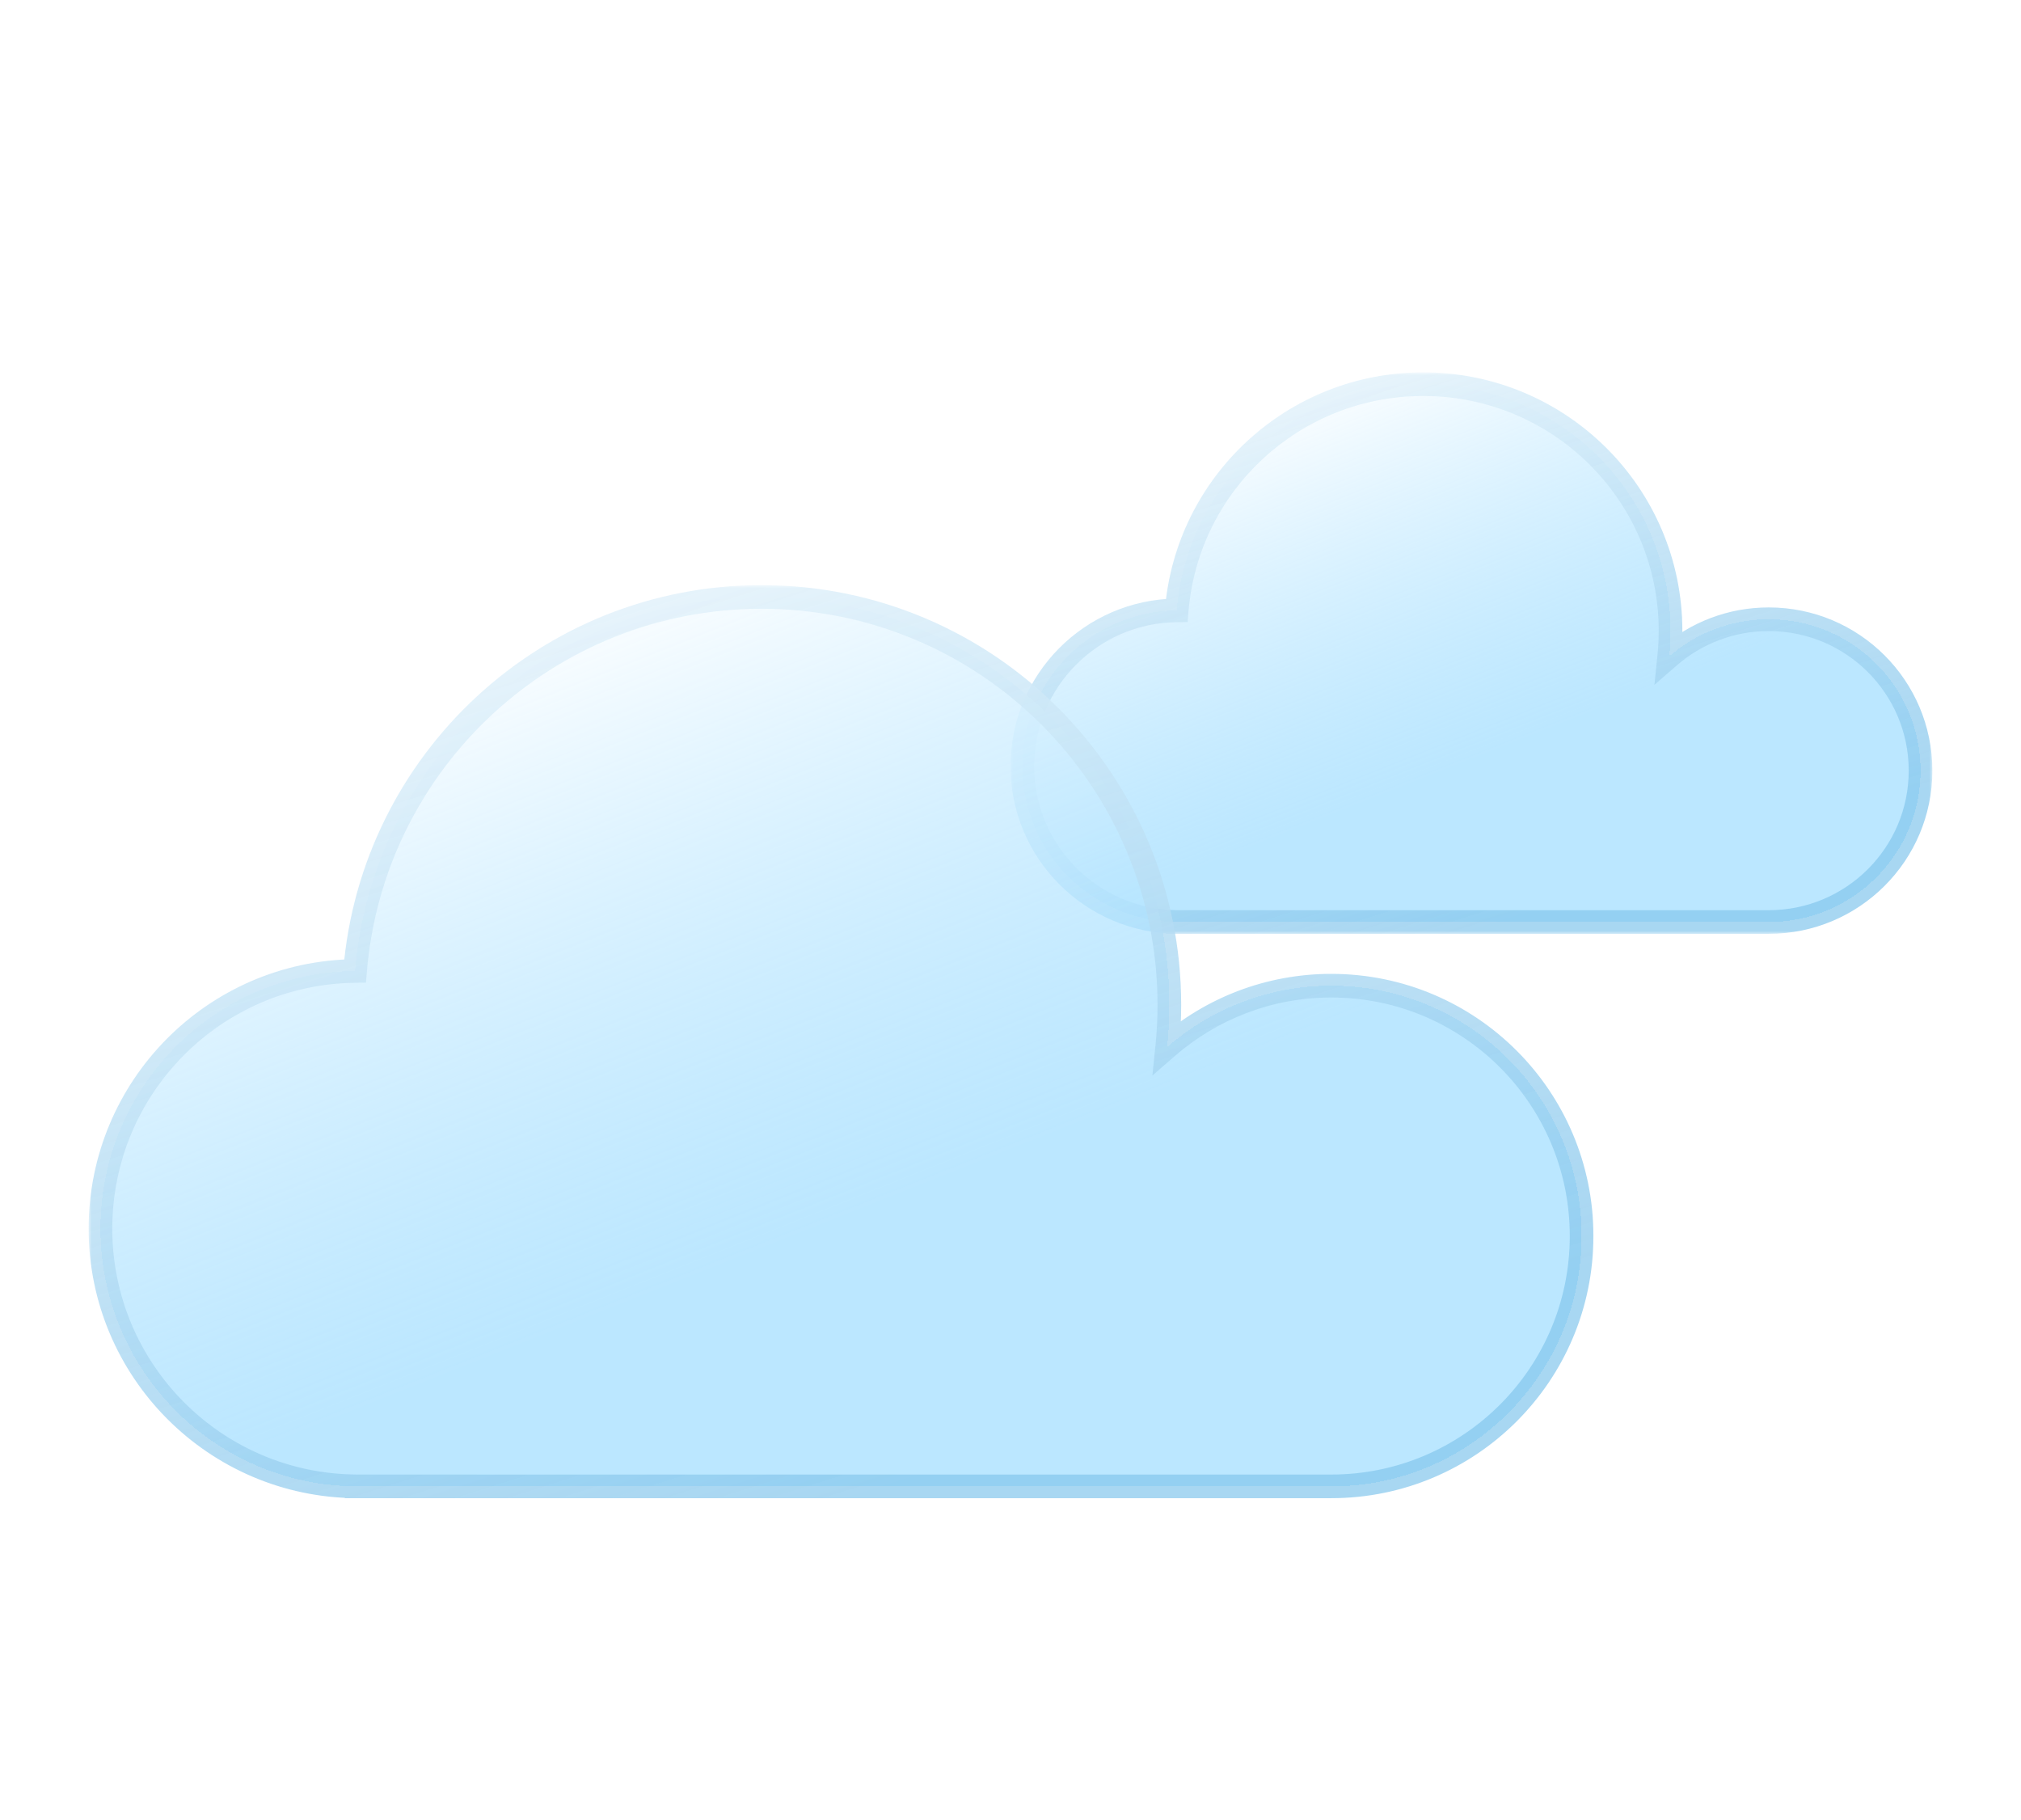 <svg width="342" height="308" viewBox="0 0 342 308" fill="none" xmlns="http://www.w3.org/2000/svg">
<g filter="url(#filter0_bd_108_1488)">
<mask id="path-1-outside-1_108_1488" maskUnits="userSpaceOnUse" x="171" y="59" width="156" height="95" fill="black">
<rect fill="white" x="171" y="59" width="156" height="95"/>
<path fill-rule="evenodd" clip-rule="evenodd" d="M282.694 102.733C282.694 104.19 282.619 105.63 282.473 107.048C286.982 103.14 292.871 100.775 299.314 100.775C313.5 100.775 325 112.242 325 126.387C325 140.533 313.5 152 299.314 152H199.462C199.455 152 199.448 152 199.441 152C199.435 152 199.428 152 199.421 152H199.29V152C184.757 151.918 173 140.145 173 125.634C173 111.176 184.67 99.436 199.13 99.27C200.896 77.842 218.896 61 240.841 61C263.956 61 282.694 79.685 282.694 102.733Z"/>
</mask>
<path fill-rule="evenodd" clip-rule="evenodd" d="M282.694 102.733C282.694 104.19 282.619 105.63 282.473 107.048C286.982 103.14 292.871 100.775 299.314 100.775C313.5 100.775 325 112.242 325 126.387C325 140.533 313.5 152 299.314 152H199.462C199.455 152 199.448 152 199.441 152C199.435 152 199.428 152 199.421 152H199.29V152C184.757 151.918 173 140.145 173 125.634C173 111.176 184.67 99.436 199.13 99.27C200.896 77.842 218.896 61 240.841 61C263.956 61 282.694 79.685 282.694 102.733Z" fill="url(#paint0_linear_108_1488)" shape-rendering="crispEdges"/>
<path d="M282.473 107.048L280.483 106.843L279.966 111.867L283.783 108.559L282.473 107.048ZM199.29 152H197.29V154H199.29V152ZM199.29 152H201.29V150.011L199.301 150L199.29 152ZM199.13 99.27L199.153 101.27L200.974 101.249L201.123 99.434L199.13 99.27ZM284.462 107.253C284.615 105.767 284.694 104.259 284.694 102.733H280.694C280.694 104.122 280.623 105.493 280.483 106.843L284.462 107.253ZM299.314 98.775C292.372 98.775 286.022 101.325 281.163 105.537L283.783 108.559C287.942 104.955 293.37 102.775 299.314 102.775V98.775ZM327 126.387C327 111.132 314.599 98.775 299.314 98.775V102.775C312.401 102.775 323 113.352 323 126.387H327ZM299.314 154C314.599 154 327 141.643 327 126.387H323C323 139.423 312.401 150 299.314 150V154ZM299.314 150H199.462V154H299.314V150ZM199.441 154C199.445 154 199.449 154 199.453 154C199.456 154 199.459 154 199.462 154V150C199.458 150 199.454 150 199.45 150C199.447 150 199.444 150 199.441 150V154ZM199.421 154C199.424 154 199.427 154 199.43 154C199.433 154 199.437 154 199.441 154V150C199.439 150 199.436 150 199.432 150C199.429 150 199.425 150 199.421 150V154ZM199.421 150H199.29V154H199.421V150ZM201.29 152V152H197.29V152H201.29ZM171 125.634C171 141.252 183.651 153.912 199.279 154L199.301 150C185.862 149.925 175 139.039 175 125.634H171ZM199.107 97.27C183.558 97.449 171 110.074 171 125.634H175C175 112.278 185.782 101.424 199.153 101.27L199.107 97.27ZM240.841 59C217.851 59 198.987 76.644 197.137 99.106L201.123 99.434C202.804 79.039 219.941 63 240.841 63V59ZM284.694 102.733C284.694 78.575 265.055 59 240.841 59V63C262.856 63 280.694 80.795 280.694 102.733H284.694Z" fill="url(#paint1_linear_108_1488)" mask="url(#path-1-outside-1_108_1488)"/>
</g>
<g filter="url(#filter1_bd_108_1488)">
<mask id="path-3-outside-2_108_1488" maskUnits="userSpaceOnUse" x="15" y="95" width="255" height="155" fill="black">
<rect fill="white" x="15" y="95" width="255" height="155"/>
<path fill-rule="evenodd" clip-rule="evenodd" d="M197.882 166.014C197.882 168.423 197.758 170.804 197.517 173.149C204.953 166.687 214.664 162.775 225.288 162.775C248.68 162.775 267.643 181.738 267.643 205.13C267.643 228.523 248.68 247.486 225.288 247.486H60.638C60.626 247.486 60.613 247.486 60.601 247.486C60.589 247.486 60.576 247.486 60.564 247.486H60.352V247.485C36.386 247.351 17 227.882 17 203.885C17 179.976 36.244 160.562 60.088 160.287C62.999 124.851 92.681 97 128.868 97C166.983 97 197.882 127.899 197.882 166.014Z"/>
</mask>
<path fill-rule="evenodd" clip-rule="evenodd" d="M197.882 166.014C197.882 168.423 197.758 170.804 197.517 173.149C204.953 166.687 214.664 162.775 225.288 162.775C248.68 162.775 267.643 181.738 267.643 205.13C267.643 228.523 248.68 247.486 225.288 247.486H60.638C60.626 247.486 60.613 247.486 60.601 247.486C60.589 247.486 60.576 247.486 60.564 247.486H60.352V247.485C36.386 247.351 17 227.882 17 203.885C17 179.976 36.244 160.562 60.088 160.287C62.999 124.851 92.681 97 128.868 97C166.983 97 197.882 127.899 197.882 166.014Z" fill="url(#paint2_linear_108_1488)" shape-rendering="crispEdges"/>
<path d="M197.517 173.149L195.528 172.945L195.011 177.977L198.829 174.659L197.517 173.149ZM60.352 247.486H58.352V249.486H60.352V247.486ZM60.352 247.485H62.352V245.496L60.363 245.485L60.352 247.485ZM60.088 160.287L60.111 162.287L61.932 162.266L62.081 160.45L60.088 160.287ZM199.507 173.353C199.755 170.94 199.882 168.492 199.882 166.014H195.882C195.882 168.355 195.762 170.667 195.528 172.945L199.507 173.353ZM225.288 160.775C214.163 160.775 203.991 164.873 196.206 171.639L198.829 174.659C205.915 168.501 215.164 164.775 225.288 164.775V160.775ZM269.643 205.13C269.643 180.634 249.785 160.775 225.288 160.775V164.775C247.576 164.775 265.643 182.843 265.643 205.13H269.643ZM225.288 249.486C249.785 249.486 269.643 229.627 269.643 205.13H265.643C265.643 227.418 247.576 245.486 225.288 245.486V249.486ZM225.288 245.486H60.638V249.486H225.288V245.486ZM60.601 249.486C60.608 249.486 60.615 249.486 60.621 249.486C60.627 249.486 60.632 249.486 60.638 249.486V245.486C60.631 245.486 60.624 245.486 60.618 245.486C60.612 245.486 60.606 245.486 60.601 245.486V249.486ZM60.564 249.486C60.569 249.486 60.575 249.486 60.581 249.486C60.587 249.486 60.594 249.486 60.601 249.486V245.486C60.596 245.486 60.59 245.486 60.584 245.486C60.578 245.486 60.571 245.486 60.564 245.486V249.486ZM60.564 245.486H60.352V249.486H60.564V245.486ZM62.352 247.486V247.485H58.352V247.486H62.352ZM15 203.885C15 228.983 35.276 249.345 60.341 249.485L60.363 245.485C37.497 245.357 19 226.781 19 203.885H15ZM60.065 158.287C35.127 158.574 15 178.879 15 203.885H19C19 181.073 37.361 162.549 60.111 162.287L60.065 158.287ZM128.868 95C91.631 95 61.09 123.658 58.094 160.123L62.081 160.45C64.908 126.044 93.731 99 128.868 99V95ZM199.882 166.014C199.882 126.794 168.088 95 128.868 95V99C165.879 99 195.882 129.003 195.882 166.014H199.882Z" fill="url(#paint3_linear_108_1488)" mask="url(#path-3-outside-2_108_1488)"/>
</g>
<defs>
<filter id="filter0_bd_108_1488" x="156" y="48" width="186" height="125" filterUnits="userSpaceOnUse" color-interpolation-filters="sRGB">
<feFlood flood-opacity="0" result="BackgroundImageFix"/>
<feGaussianBlur in="BackgroundImage" stdDeviation="5"/>
<feComposite in2="SourceAlpha" operator="in" result="effect1_backgroundBlur_108_1488"/>
<feColorMatrix in="SourceAlpha" type="matrix" values="0 0 0 0 0 0 0 0 0 0 0 0 0 0 0 0 0 0 127 0" result="hardAlpha"/>
<feOffset dy="4"/>
<feGaussianBlur stdDeviation="7.5"/>
<feComposite in2="hardAlpha" operator="out"/>
<feColorMatrix type="matrix" values="0 0 0 0 0 0 0 0 0 0 0 0 0 0 0 0 0 0 0.1 0"/>
<feBlend mode="normal" in2="effect1_backgroundBlur_108_1488" result="effect2_dropShadow_108_1488"/>
<feBlend mode="normal" in="SourceGraphic" in2="effect2_dropShadow_108_1488" result="shape"/>
</filter>
<filter id="filter1_bd_108_1488" x="0" y="84" width="284.643" height="184.486" filterUnits="userSpaceOnUse" color-interpolation-filters="sRGB">
<feFlood flood-opacity="0" result="BackgroundImageFix"/>
<feGaussianBlur in="BackgroundImage" stdDeviation="5"/>
<feComposite in2="SourceAlpha" operator="in" result="effect1_backgroundBlur_108_1488"/>
<feColorMatrix in="SourceAlpha" type="matrix" values="0 0 0 0 0 0 0 0 0 0 0 0 0 0 0 0 0 0 127 0" result="hardAlpha"/>
<feOffset dy="4"/>
<feGaussianBlur stdDeviation="7.5"/>
<feComposite in2="hardAlpha" operator="out"/>
<feColorMatrix type="matrix" values="0 0 0 0 0 0 0 0 0 0 0 0 0 0 0 0 0 0 0.1 0"/>
<feBlend mode="normal" in2="effect1_backgroundBlur_108_1488" result="effect2_dropShadow_108_1488"/>
<feBlend mode="normal" in="SourceGraphic" in2="effect2_dropShadow_108_1488" result="shape"/>
</filter>
<linearGradient id="paint0_linear_108_1488" x1="220.243" y1="60.62" x2="256.625" y2="152.451" gradientUnits="userSpaceOnUse">
<stop stop-color="white"/>
<stop offset="0.708" stop-color="#9DDCFF" stop-opacity="0.69"/>
</linearGradient>
<linearGradient id="paint1_linear_108_1488" x1="244.07" y1="29.488" x2="294.338" y2="189.329" gradientUnits="userSpaceOnUse">
<stop stop-color="white"/>
<stop offset="0.714" stop-color="#85C6EC" stop-opacity="0.71"/>
</linearGradient>
<linearGradient id="paint2_linear_108_1488" x1="94.903" y1="96.372" x2="155.193" y2="248.113" gradientUnits="userSpaceOnUse">
<stop stop-color="white"/>
<stop offset="0.708" stop-color="#9DDCFF" stop-opacity="0.69"/>
</linearGradient>
<linearGradient id="paint3_linear_108_1488" x1="134.193" y1="44.889" x2="217.515" y2="309.081" gradientUnits="userSpaceOnUse">
<stop stop-color="white"/>
<stop offset="0.714" stop-color="#85C6EC" stop-opacity="0.71"/>
</linearGradient>
</defs>
</svg>
